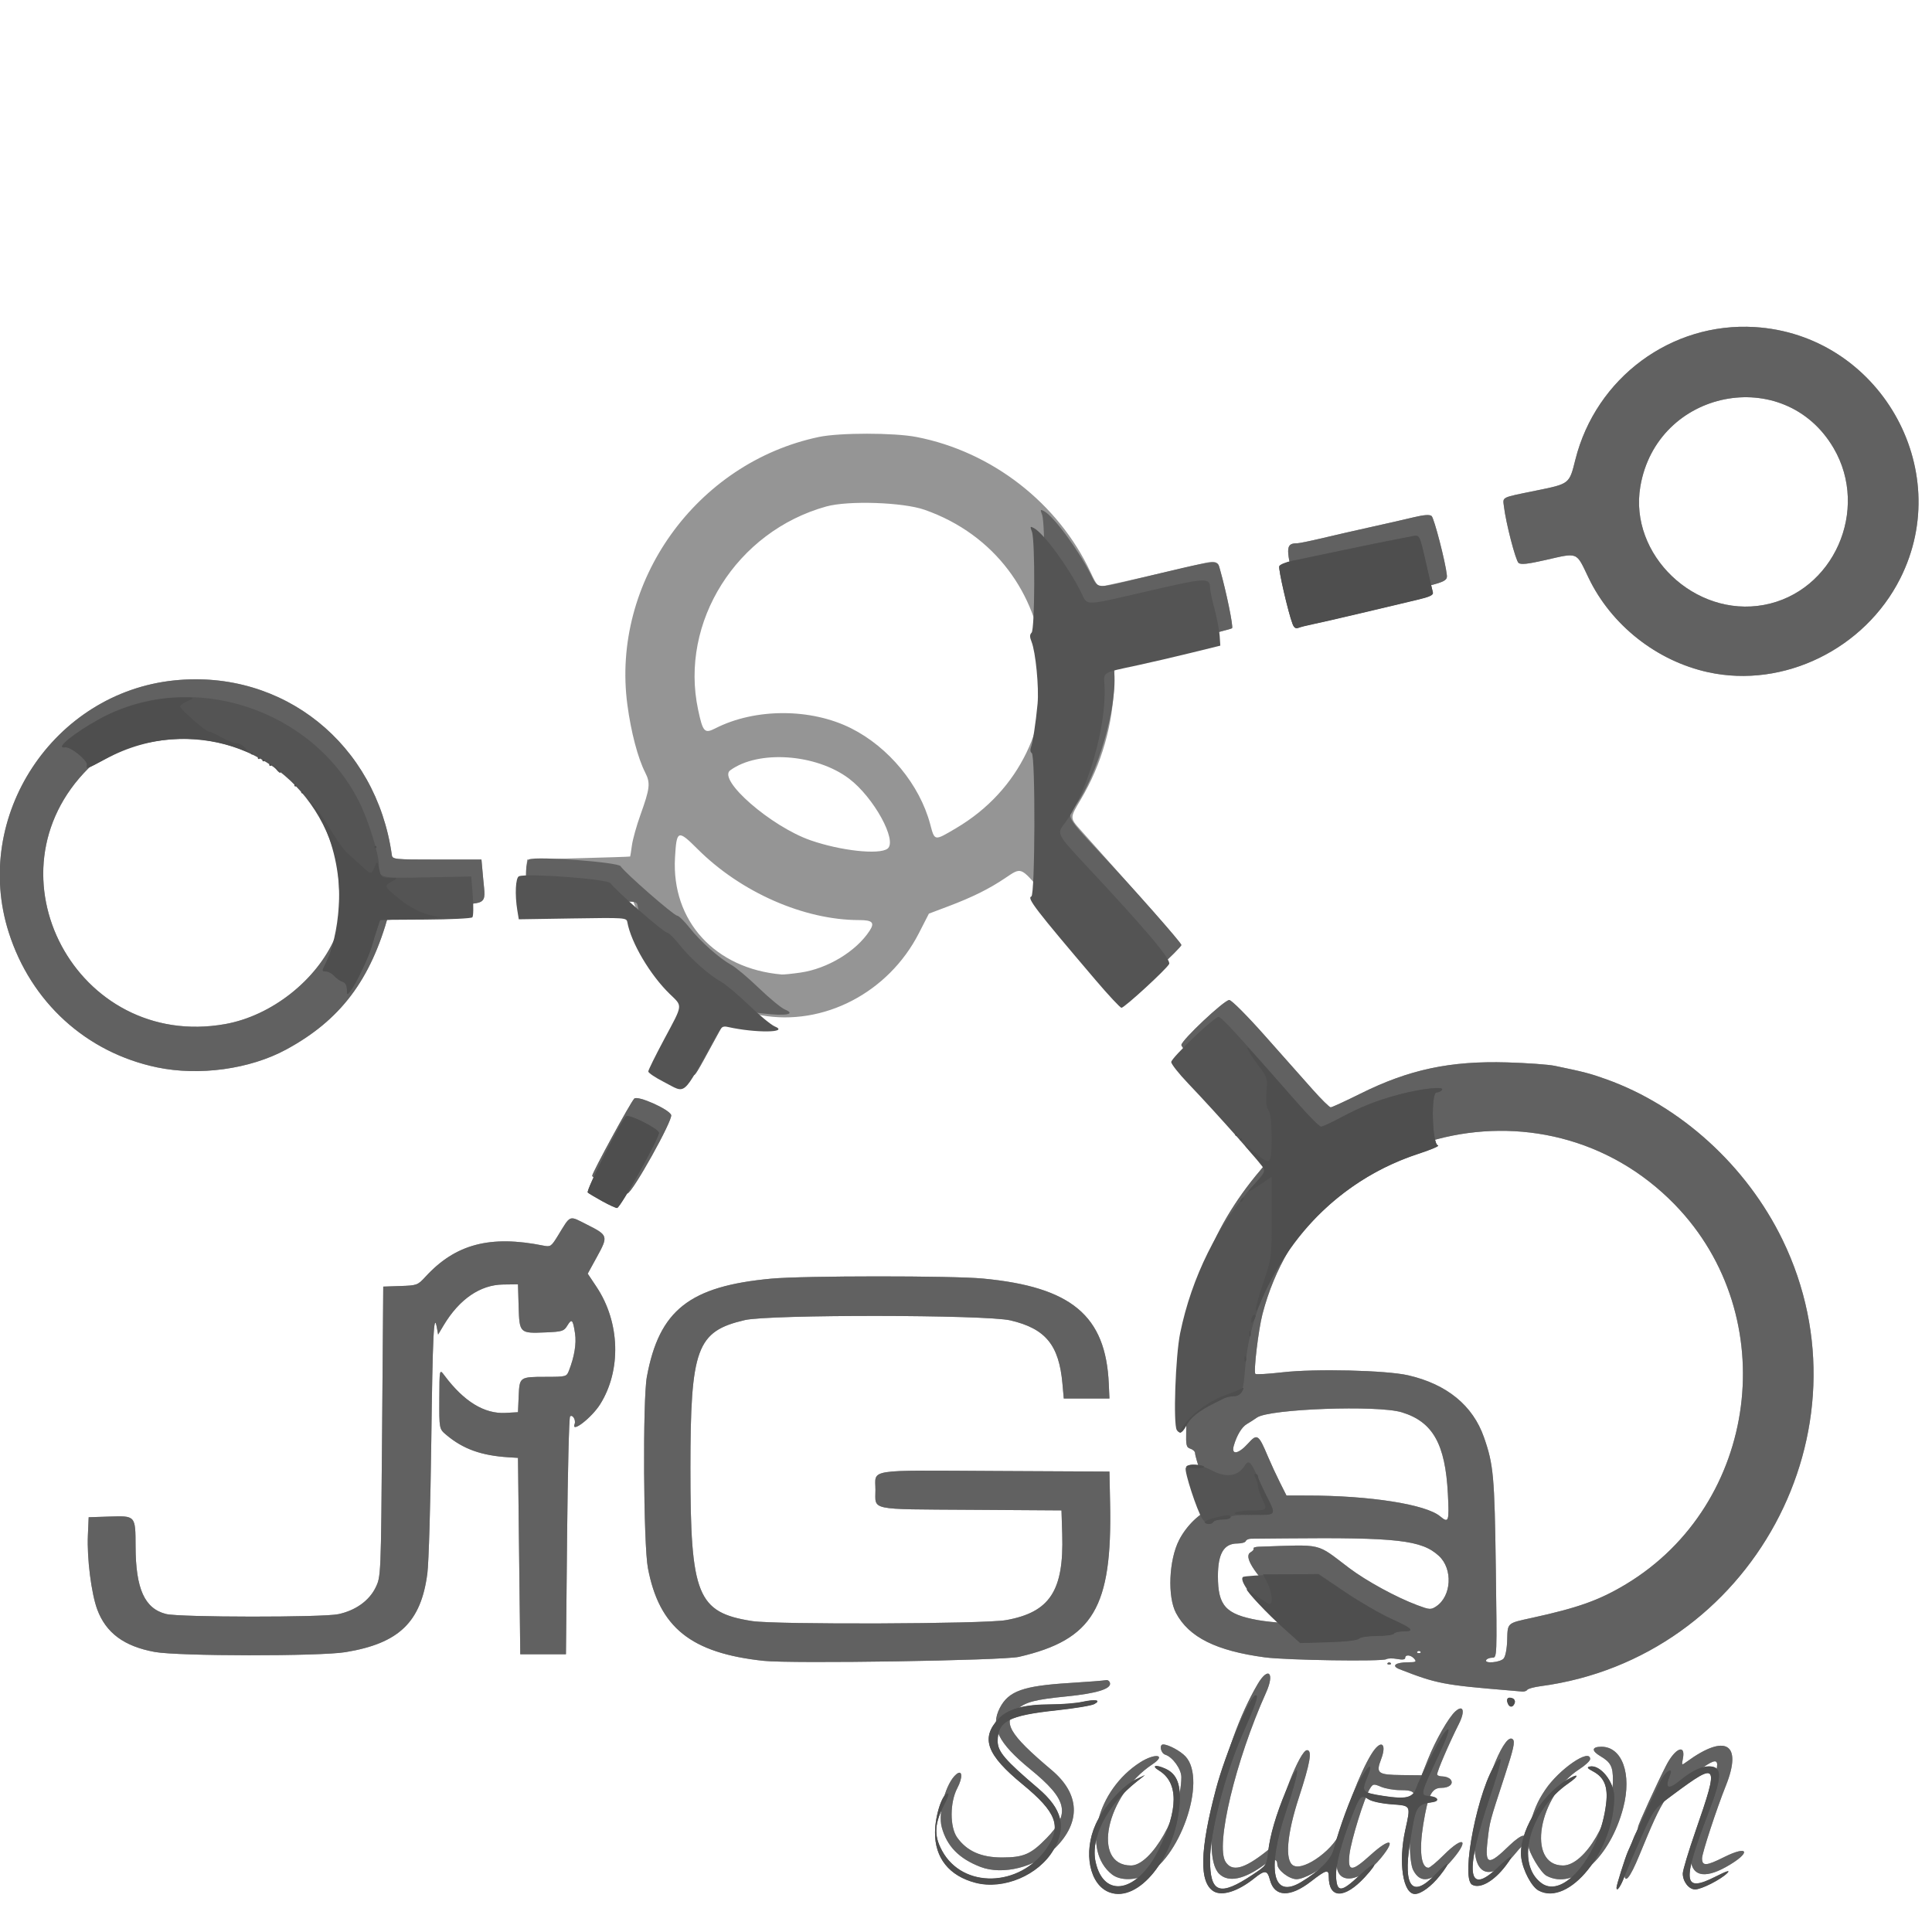 <?xml version="1.0" encoding="UTF-8" standalone="no"?>
<!-- Created with Inkscape (http://www.inkscape.org/) -->

<svg
   xmlns:dc="http://purl.org/dc/elements/1.1/"
   xmlns:cc="http://creativecommons.org/ns#"
   xmlns:rdf="http://www.w3.org/1999/02/22-rdf-syntax-ns#"
   xmlns:svg="http://www.w3.org/2000/svg"
   xmlns="http://www.w3.org/2000/svg"
   xmlns:sodipodi="http://sodipodi.sourceforge.net/DTD/sodipodi-0.dtd"
   xmlns:inkscape="http://www.inkscape.org/namespaces/inkscape"
   width="30"
   height="30"
   viewBox="0 0 30 30"
   id="svg4204"
   version="1.1"
   inkscape:version="0.91 r13725"
   sodipodi:docname="icon.svg">
  <defs
     id="defs4206" />
  <sodipodi:namedview
     id="base"
     pagecolor="#ffffff"
     bordercolor="#666666"
     borderopacity="1.0"
     inkscape:pageopacity="0.0"
     inkscape:pageshadow="2"
     inkscape:zoom="7.9195959"
     inkscape:cx="6.6729029"
     inkscape:cy="3.3352211"
     inkscape:document-units="px"
     inkscape:current-layer="layer1"
     showgrid="false"
     fit-margin-top="0"
     fit-margin-left="0"
     fit-margin-right="0"
     fit-margin-bottom="0"
     units="px"
     inkscape:window-width="1920"
     inkscape:window-height="1017"
     inkscape:window-x="1912"
     inkscape:window-y="-8"
     inkscape:window-maximized="1" />
  <g
     inkscape:label="Livello 1"
     inkscape:groupmode="layer"
     id="layer1"
     transform="translate(-328.741,-474.94)">
    <g
       transform="matrix(1.773,0,0,1.773,343.635,492.068)"
       id="g4162">
      <g
         vector-effect="non-scaling-stroke"
         id="g4164">
        <g
           transform="scale(0.02,0.02)"
           id="g4166">
          <path
             style="opacity:1;fill:#959595;fill-rule:nonzero;stroke:none;stroke-width:1;stroke-linecap:butt;stroke-linejoin:miter;stroke-miterlimit:4;stroke-dasharray:none;stroke-dashoffset:0"
             vector-effect="non-scaling-stroke"
             transform="translate(3.65,-20.11)"
             d="M 63.262,357.893 C 49.947,347.419 56.602,320.954 75.601,308.826 c 6.585,-4.203 11.73,-3.371 5.347,0.865 -20.312,13.481 -26.807,44.297 -9.336,44.297 8.93,0 21.952,-22.86 22.028,-38.673 0.017,-3.488 -3.785,-8.811 -7.029,-9.841 -1.999,-0.635 -2.793,-4.486 -0.924,-4.486 2.246,0 7.592,2.877 9.801,5.274 9.634,10.454 -2.758,45.782 -18.344,52.294 -4.998,2.088 -10.733,1.814 -13.883,-0.663 z m 46.914,-0.294 c -8.734,-8.734 0.776,-55.553 16.858,-82.996 4.655,-7.943 7.618,-5.035 3.714,3.645 -13.428,29.847 -22.333,67.145 -17.715,74.193 2.888,4.408 8.046,3.084 17.731,-4.553 3.295,-2.598 3.667,-3.413 4.278,-9.372 1.104,-10.777 10.546,-35.029 13.637,-35.029 2.345,0 1.398,5.511 -3.556,20.688 -5.315,16.283 -6.246,27.79 -2.415,29.84 4.846,2.593 18.883,-7.965 20.918,-15.735 3.376,-12.884 10.716,-30.383 14.805,-35.294 3.363,-4.039 4.934,-1.427 2.685,4.462 -2.362,6.184 -1.516,6.831 9.092,6.945 l 8.64,0.093 2.802,-7.024 c 3.337,-8.366 8.981,-18.24 11.973,-20.948 3.492,-3.16 4.373,-0.143 1.578,5.407 -4.333,8.607 -9.548,20.724 -9.548,22.187 0,0.483 1.07,0.878 2.378,0.878 1.308,0 2.872,0.596 3.476,1.324 1.512,1.822 -0.47,3.676 -3.931,3.676 -4.357,0 -5.899,3.084 -8.005,16 -1.868,11.458 -0.967,19 2.27,19 0.614,0 3.592,-2.475 6.617,-5.5 9.335,-9.335 11.578,-6.579 2.663,3.272 -7.635,8.436 -12.735,9.48 -15.95,3.263 -1.934,-3.74 -1.987,-19.275 -0.093,-27.196 1.651,-6.907 0.979,-7.839 -5.657,-7.839 -2.658,0 -6.396,-0.654 -8.308,-1.452 -3.289,-1.374 -3.552,-1.334 -4.88,0.75 -2.403,3.768 -8.345,22.913 -8.986,28.952 -0.808,7.606 0.961,7.655 9.144,0.25 8.713,-7.885 11.503,-7.159 4.646,1.209 -8.817,10.76 -19.383,12.16 -19.383,2.569 0,-2.676 -2.166,-2.994 -4.128,-0.607 -2.584,3.145 -10.251,7.329 -13.432,7.329 -3.284,0 -8.441,-4.018 -8.441,-6.577 0,-2.486 -2.004,-2.522 -5.244,-0.092 -9.087,6.813 -16.198,8.318 -20.235,4.281 z m 143.329,0.868 c -2.499,-1.357 -7.85,-10.339 -7.85,-13.177 0,-2.407 -1.84,-1.336 -5.611,3.267 -12.508,15.265 -21.143,8.524 -16.845,-13.151 4.027,-20.307 12.348,-39.866 15.597,-36.662 1.032,1.018 0.354,4.071 -3.55,16 -6.708,20.492 -6.549,19.894 -7.501,28.242 -1.247,10.936 0.267,11.271 9.662,2.134 2.338,-2.274 4.94,-4.134 5.781,-4.134 0.842,0 1.694,-0.562 1.894,-1.25 3.051,-10.48 4.362,-13.612 7.903,-18.885 6.111,-9.1 19.671,-18.385 19.671,-13.469 0,0.768 -2.138,2.768 -4.75,4.446 -18.014,11.569 -23.191,42.158 -7.135,42.158 9.597,0 21.726,-20.715 21.849,-37.316 0.044,-5.979 -0.948,-7.887 -5.497,-10.571 -3.996,-2.358 -3.801,-4.113 0.457,-4.113 9.104,0 13.405,11.959 9.581,26.642 -5.767,22.141 -21.746,36.308 -33.656,29.838 z m 34.15,-1.232 c 0,-2.992 3.269,-14.375 5.022,-17.485 0.538,-0.955 0.978,-2.158 0.978,-2.673 0,-0.961 8.337,-19.206 12.288,-26.893 3.951,-7.685 8.638,-9.579 7.313,-2.955 -0.591,2.957 -0.568,2.977 1.649,1.356 17.109,-12.509 24.553,-7.974 17.171,10.462 -4.06,10.138 -10.421,29.54 -10.421,31.784 0,3.501 1.798,3.416 9.511,-0.448 11.28,-5.65 12.078,-1.928 0.918,4.281 -9.801,5.453 -15.429,3.783 -15.429,-4.579 0,-3.67 0.424,-5.255 4.574,-17.098 9.525,-27.184 9.502,-27.827 -0.727,-20.921 -14.646,9.888 -15.423,10.992 -26.269,37.339 -4.225,10.263 -6.578,13.064 -6.578,7.831 z m -282,-2.642 c -9.398,-3.63 -14.701,-9.069 -16.936,-17.371 -1.736,-6.447 1.816,-19.401 6.352,-23.165 2.715,-2.253 2.972,1.264 0.444,6.083 -3.278,6.249 -3.3,17.027 -0.043,21.593 4.26,5.972 10.529,8.756 19.685,8.74 9.42,-0.016 12.592,-1.394 19.472,-8.458 10.545,-10.826 9.103,-16.925 -7.134,-30.182 C 13.433,300.354 9.893,293.23 14.154,284.99 c 3.819,-7.385 10.178,-9.66 30.501,-10.916 7.975,-0.493 15.148,-1.051 15.941,-1.241 0.792,-0.19 1.602,0.384 1.799,1.276 0.559,2.532 -5.845,4.517 -18.739,5.809 -14.223,1.425 -18.078,2.423 -21.955,5.685 -6.627,5.576 -3.704,10.71 15.149,26.606 12.367,10.428 12.942,22.694 1.597,34.04 -8.434,8.434 -22.978,12.135 -32.791,8.345 z m 231.5,-77.273 c -28.714,-2.37 -31.778,-2.963 -47.966,-9.289 -3.777,-1.476 -1.837,-3.007 3.839,-3.029 3.328,-0.013 3.697,-0.226 2.628,-1.515 -1.454,-1.752 -4,-1.999 -4,-0.389 0,0.729 -1.208,0.885 -3.517,0.452 -1.934,-0.363 -4.064,-0.322 -4.733,0.092 -1.772,1.095 -43.86,0.457 -53.25,-0.808 -21.281,-2.866 -33.156,-8.784 -38.82,-19.346 -3.84,-7.16 -3.176,-23.261 1.32,-32.02 3.245,-6.321 9.151,-12.031 14.178,-13.707 0.923,-0.308 0.833,-1.25 -0.369,-3.841 -2.033,-4.383 -6.809,-18.747 -6.809,-20.479 0,-0.725 -0.913,-1.609 -2.029,-1.963 -1.812,-0.575 -2.011,-1.41 -1.863,-7.817 0.091,-3.945 0.07,-14.598 -0.047,-23.673 -0.449,-34.746 10.077,-64.009 32.554,-90.504 2.962,-3.491 5.385,-6.884 5.385,-7.539 0,-1.209 -4.354,-6.261 -27.231,-31.599 C 99.401,2.567 93.655,-4.476 93.655,-5.307 c 0,-2.046 18.782,-19.706 20.959,-19.706 0.978,0 7.785,6.825 15.637,15.677 7.647,8.622 17.031,19.197 20.853,23.5 3.822,4.303 7.393,7.823 7.937,7.823 0.543,0 6.416,-2.702 13.051,-6.004 21.188,-10.545 39.283,-14.401 64.156,-13.672 8.749,0.257 18.158,0.934 20.908,1.505 12.928,2.685 15.49,3.353 22.5,5.862 32.677,11.694 61.502,37.934 77.235,70.309 40.482,83.303 -13.692,183.229 -105.984,195.49 -2.887,0.384 -5.501,1.105 -5.809,1.604 -0.308,0.498 -1.321,0.831 -2.251,0.738 -0.93,-0.092 -3.491,-0.317 -5.691,-0.498 z m -2.372,-13.986 c 0.804,-0.967 1.443,-4.351 1.544,-8.166 0.198,-7.519 -0.136,-7.223 10.829,-9.618 20.301,-4.433 29.574,-7.752 41.168,-14.734 58.201,-35.048 68.842,-117.337 21.487,-166.161 -57.937,-59.734 -159.682,-32.793 -180.638,47.83 -1.808,6.956 -3.997,25.354 -3.12,26.23 0.328,0.328 5.66,0.017 11.849,-0.691 14.374,-1.644 45.466,-0.9 55.089,1.317 16.928,3.901 28.292,13.202 33.164,27.144 4.18,11.963 4.63,16.932 5.184,57.25 0.537,39.091 0.531,39.25 -1.512,39.25 -1.129,0 -2.33,0.45 -2.67,1 -1.076,1.741 6.153,1.123 7.628,-0.652 z M 198.322,260.321 c -0.367,-0.367 -0.967,-0.367 -1.333,0 -0.367,0.367 -0.067,0.667 0.667,0.667 0.733,0 1.033,-0.3 0.667,-0.667 z m -51.667,-12.654 c 0,-0.176 -4.622,-5.014 -10.271,-10.75 -11.29,-11.465 -15.535,-18.34 -12.405,-20.091 0.945,-0.529 1.527,-1.271 1.292,-1.65 -0.234,-0.379 0.769,-0.727 2.229,-0.775 28.857,-0.936 24.716,-1.912 39.655,9.345 7.575,5.708 20.593,12.807 29.81,16.256 5.367,2.008 5.946,2.048 8.211,0.563 6.795,-4.452 7.46,-16.458 1.227,-22.17 -7.539,-6.909 -18.151,-8.116 -67.248,-7.652 -7.15,0.068 -13.893,0.13 -14.985,0.139 -1.092,0.009 -2.142,0.486 -2.333,1.06 -0.191,0.574 -1.846,1.044 -3.676,1.044 -5.893,0 -8.506,4.404 -8.502,14.327 0.006,12.935 3.387,16.658 17.446,19.212 6.385,1.16 19.55,1.928 19.55,1.141 z m 63.7,-56.43 c -1.129,-21.915 -6.61,-31.589 -20.239,-35.724 -10.56,-3.203 -57.936,-1.478 -63.343,2.306 -1.31,0.917 -3.308,2.201 -4.439,2.854 -2.216,1.278 -4.421,4.928 -5.725,9.473 -1.217,4.244 1.989,3.752 6.243,-0.957 4.017,-4.446 4.576,-4.074 8.734,5.797 1.274,3.025 3.617,8.088 5.207,11.25 l 2.89,5.75 9.236,0.002 c 27.256,0.007 51.749,3.846 58.038,9.097 3.76,3.139 4.027,2.365 3.397,-9.849 z M 183.988,265.321 c 0.367,-0.367 0.967,-0.367 1.333,0 0.367,0.367 0.067,0.667 -0.667,0.667 -0.733,0 -1.033,-0.3 -0.667,-0.667 z m -273.333,-0.958 c -31.784,-3.421 -45.663,-14.564 -50.608,-40.631 -1.962,-10.34 -2.309,-73.736 -0.458,-83.744 5.403,-29.23 18.677,-39.686 54.566,-42.987 14.094,-1.296 79.088,-1.317 92.644,-0.03 38.716,3.676 53.737,16.229 55.066,46.017 l 0.29,6.5 -10,0 -10,0 -0.581,-6.5 C 40.06,126.039 34.188,118.895 18.802,115.283 8.052,112.759 -86.816,112.654 -97.523,115.154 c -21.116,4.93 -23.803,12.265 -23.815,65.011 -0.013,55.55 3.005,63.017 26.993,66.786 10.305,1.619 101.709,1.286 111.193,-0.405 19.199,-3.424 25.378,-12.848 24.626,-37.558 l -0.32,-10.5 -39.948,-0.262 c -44.893,-0.294 -41.521,0.416 -41.521,-8.738 0,-9.294 -4.681,-8.551 52.034,-8.259 l 50.435,0.259 0.289,14 c 0.942,45.546 -7.397,59.582 -39.885,67.129 -6.991,1.624 -99.61,3.069 -111.905,1.746 z m -266.603,-3.892 c -13.405,-2.454 -21.359,-8.351 -25.159,-18.651 -2.581,-6.996 -4.515,-22.311 -4.083,-32.332 l 0.345,-8 8.849,-0.29 c 11.763,-0.386 11.641,-0.523 11.695,13.163 0.073,18.528 3.967,27.134 13.344,29.495 5.894,1.484 68.6,1.543 75.464,0.071 7.478,-1.604 13.433,-5.844 16.253,-11.575 2.394,-4.863 2.394,-4.863 2.894,-68.363 l 0.5,-63.5 7.5,-0.256 c 7.281,-0.248 7.602,-0.367 11,-4.07 13.138,-14.319 28.328,-18.316 51.704,-13.606 3.002,0.605 3.393,0.339 6.192,-4.211 5.864,-9.531 4.703,-9.087 12.933,-4.943 9.121,4.593 9.237,4.972 4.291,13.984 l -4.08,7.434 3.883,5.834 c 10.277,15.439 10.911,36.508 1.545,51.376 -3.727,5.917 -12.826,12.937 -11.168,8.617 0.66,-1.719 -0.936,-4.356 -1.996,-3.298 -0.442,0.442 -1.029,24.054 -1.304,52.471 l -0.5,51.668 -10,0 -10,0 -0.5,-43 -0.5,-43 -4,-0.249 c -12.052,-0.749 -20.011,-3.603 -27.412,-9.831 -3.088,-2.598 -3.088,-2.598 -3.032,-15.759 0.056,-13.161 0.056,-13.161 2.25,-10.226 8.536,11.416 17.507,16.901 26.783,16.373 l 5.411,-0.308 0.301,-6.972 c 0.366,-8.475 0.39,-8.493 11.828,-8.512 9.026,-0.015 9.141,-0.046 10.203,-2.765 2.37,-6.066 3.312,-11.802 2.657,-16.179 -0.923,-6.168 -1.431,-6.706 -3.351,-3.549 -1.522,2.503 -2.198,2.717 -9.556,3.031 -11.329,0.484 -11.453,0.364 -11.796,-11.319 l -0.286,-9.734 -6.5,0.082 c -10.048,0.127 -19.215,6.423 -26.086,17.918 l -2.391,4 -0.539,-3 c -1.336,-7.434 -1.862,3.227 -2.448,49.623 -0.343,27.157 -1.113,53.202 -1.712,57.877 -2.738,21.395 -12.398,30.716 -35.825,34.568 -11.407,1.875 -73.24,1.813 -83.603,-0.085 z M -157.595,56.445 c -3.712,-1.916 -6.75,-3.933 -6.75,-4.48 0,-1.355 16.772,-32.14 18.418,-33.807 1.453,-1.471 15.182,4.623 16.16,7.173 0.832,2.169 -16.992,34.125 -19.174,34.378 -1.047,0.121 -4.941,-1.347 -8.653,-3.264 z m 29.955,-52.043 c -7.642,-3.922 -8.7,-5.46 -6.414,-9.329 3.799,-6.431 12.709,-23.517 12.709,-24.37 0,-0.514 -3.368,-4.516 -7.485,-8.892 -6.987,-7.427 -11.523,-14.927 -16.374,-27.073 l -1.098,-2.75 -22.949,0 -22.949,0 -0.652,-5.25 c -0.358,-2.888 -0.503,-7.05 -0.322,-9.25 l 0.33,-4 22.5,-0.586 c 12.375,-0.322 22.555,-0.66 22.621,-0.75 0.067,-0.09 0.414,-2.302 0.772,-4.914 0.358,-2.612 2.023,-8.575 3.7,-13.25 4.207,-11.727 4.463,-13.987 2.112,-18.608 -3.218,-6.325 -6.212,-17.706 -7.807,-29.683 -7.163,-53.768 30.171,-105.97 83.866,-117.265 9.042,-1.902 32.903,-1.896 42.736,0.01 33.05,6.408 62.066,28.955 76.24,59.246 2.759,5.895 3.274,6.445 5.648,6.028 2.568,-0.451 34.786,-7.786 42.612,-9.701 6.569,-1.607 7.324,-1.365 8.481,2.723 2.728,9.634 5.839,24.821 5.214,25.449 -0.703,0.707 -38.083,9.476 -45.955,10.781 -5.649,0.936 -5.369,0.286 -5.692,13.187 -0.454,18.122 -5.456,35.61 -14.589,51.008 -4.836,8.153 -4.834,8.033 -0.209,13.244 2.062,2.324 12.863,14.433 24,26.909 11.137,12.476 20.25,23.086 20.25,23.578 0,1.193 -20.452,20.094 -21.743,20.094 -0.555,0 -5.227,-4.786 -10.383,-10.635 -5.156,-5.849 -12.074,-13.682 -15.374,-17.406 -3.3,-3.724 -9.577,-10.863 -13.95,-15.865 -9.113,-10.425 -8.627,-10.255 -15.7,-5.488 -7.003,4.721 -14.396,8.39 -24.883,12.35 l -8.532,3.222 -4.408,8.608 c -13.328,26.029 -41.788,40.801 -69.129,35.88 -5.17,-0.93 -10.258,-1.798 -11.308,-1.929 -1.501,-0.186 -3.424,2.549 -9,12.804 -8.079,14.859 -8.457,15.477 -9.4,15.41 -0.38,-0.027 -3.749,-1.619 -7.486,-3.537 z m 54.529,-41.428 c 11.824,-1.71 24.316,-9.265 30.222,-18.278 2.359,-3.6 1.282,-4.708 -4.573,-4.708 -24.082,0 -51.742,-12.148 -70.674,-31.04 -8.714,-8.696 -9.258,-8.493 -9.953,3.711 -1.577,27.729 17.516,48.626 46.744,51.159 0.825,0.071 4.53,-0.308 8.234,-0.844 z m 38.064,-54.237 c 4.507,-3.353 -5.996,-22.507 -16.824,-30.682 -14.418,-10.886 -39.719,-12.653 -52.051,-3.636 -5.64,4.124 17.881,24.603 35.177,30.627 13.167,4.586 30.014,6.431 33.697,3.69 z m 30.028,-8.985 c 57.146,-33.731 48.835,-117.552 -13.825,-139.445 -9.449,-3.301 -33.39,-4.099 -43,-1.433 -39.279,10.896 -64.304,50.566 -56.128,88.973 2.093,9.834 2.802,10.602 7.547,8.181 17.419,-8.886 41.839,-8.888 59.5,-0.004 16.448,8.274 29.973,24.684 34.583,41.963 1.996,7.479 1.716,7.436 11.323,1.765 z M -354.845,4.499 c -31.031,-6.465 -55.302,-28.555 -65.022,-59.179 -16.091,-50.698 19.524,-104.846 72.538,-110.287 47.655,-4.89 88.432,27.843 95.24,76.454 0.269,1.922 1.04,2 19.762,2 l 19.482,0 0.768,8.482 c 1.083,11.964 2.816,11.018 -20.197,11.018 l -19.991,0 -1.159,4.25 c -7.922,29.045 -21.224,46.625 -45.01,59.484 -15.828,8.557 -37.999,11.614 -56.412,7.778 z m 29.757,-18.964 c 20.269,-3.614 40.036,-19.156 48.167,-37.872 6.258,-14.405 7.159,-34.104 2.217,-48.503 -16.024,-46.692 -75.215,-60.489 -110.199,-25.687 -46.444,46.202 -5.112,123.637 59.814,112.062 z m 649.452,-154.07 c -22.564,-4.922 -42.497,-20.659 -52.414,-41.38 -5.534,-11.564 -4.322,-11.073 -19.053,-7.721 -7.607,1.731 -10.602,2.048 -11.59,1.229 -1.3,-1.078 -5.543,-17.465 -6.41,-24.757 -0.502,-4.223 -1.453,-3.75 13.757,-6.851 15.099,-3.079 14.826,-2.867 17.518,-13.592 9.009,-35.893 42.028,-60.312 78.538,-58.083 54.225,3.311 88.077,61.821 63.715,110.124 -15.576,30.883 -51.098,48.221 -84.062,41.03 z m 24.404,-29.478 c 30.441,-5.66 46.383,-41.569 30.493,-68.682 -21.602,-36.858 -77.455,-25.713 -84.641,16.89 -5.025,29.792 23.863,57.423 54.148,51.792 z m -202.441,2.252 c -0.245,-0.412 -1.882,-6.58 -3.637,-13.706 -3.374,-13.697 -3.169,-15.544 1.728,-15.544 0.76,0 5.286,-0.917 10.059,-2.039 8.806,-2.069 13.578,-3.161 21.677,-4.961 9.773,-2.172 13.249,-2.965 19.425,-4.43 4.367,-1.036 6.813,-1.202 7.638,-0.518 1.116,0.927 6.118,20.268 6.69,25.871 0.303,2.967 -0.903,3.363 -27.753,9.114 -10.45,2.238 -21.729,4.721 -25.064,5.517 -6.737,1.607 -10.094,1.825 -10.763,0.697 z"
             id="path4168"
             inkscape:connector-curvature="0" />
        </g>
        <g
           transform="scale(0.02,0.02)"
           id="g4170">
          <path
             style="opacity:1;fill:#616161;fill-rule:nonzero;stroke:none;stroke-width:1;stroke-linecap:butt;stroke-linejoin:miter;stroke-miterlimit:4;stroke-dasharray:none;stroke-dashoffset:0"
             vector-effect="non-scaling-stroke"
             transform="translate(3.65,-20.11)"
             d="M 63.262,357.893 C 49.947,347.419 56.602,320.954 75.601,308.826 c 6.585,-4.203 11.73,-3.371 5.347,0.865 -20.312,13.481 -26.807,44.297 -9.336,44.297 8.93,0 21.952,-22.86 22.028,-38.673 0.017,-3.488 -3.785,-8.811 -7.029,-9.841 -1.999,-0.635 -2.793,-4.486 -0.924,-4.486 2.246,0 7.592,2.877 9.801,5.274 9.634,10.454 -2.758,45.782 -18.344,52.294 -4.998,2.088 -10.733,1.814 -13.883,-0.663 z m 46.914,-0.294 c -8.734,-8.734 0.776,-55.553 16.858,-82.996 4.655,-7.943 7.618,-5.035 3.714,3.645 -13.428,29.847 -22.333,67.145 -17.715,74.193 2.888,4.408 8.046,3.084 17.731,-4.553 3.295,-2.598 3.667,-3.413 4.278,-9.372 1.104,-10.777 10.546,-35.029 13.637,-35.029 2.345,0 1.398,5.511 -3.556,20.688 -5.315,16.283 -6.246,27.79 -2.415,29.84 4.846,2.593 18.883,-7.965 20.918,-15.735 3.376,-12.884 10.716,-30.383 14.805,-35.294 3.363,-4.039 4.934,-1.427 2.685,4.462 -2.362,6.184 -1.516,6.831 9.092,6.945 l 8.64,0.093 2.802,-7.024 c 3.337,-8.366 8.981,-18.24 11.973,-20.948 3.492,-3.16 4.373,-0.143 1.578,5.407 -4.333,8.607 -9.548,20.724 -9.548,22.187 0,0.483 1.07,0.878 2.378,0.878 1.308,0 2.872,0.596 3.476,1.324 1.512,1.822 -0.47,3.676 -3.931,3.676 -4.357,0 -5.899,3.084 -8.005,16 -1.868,11.458 -0.967,19 2.27,19 0.614,0 3.592,-2.475 6.617,-5.5 9.335,-9.335 11.578,-6.579 2.663,3.272 -7.635,8.436 -12.735,9.48 -15.95,3.263 -1.934,-3.74 -1.987,-19.275 -0.093,-27.196 1.651,-6.907 0.979,-7.839 -5.657,-7.839 -2.658,0 -6.396,-0.654 -8.308,-1.452 -3.289,-1.374 -3.552,-1.334 -4.88,0.75 -2.403,3.768 -8.345,22.913 -8.986,28.952 -0.808,7.606 0.961,7.655 9.144,0.25 8.713,-7.885 11.503,-7.159 4.646,1.209 -8.817,10.76 -19.383,12.16 -19.383,2.569 0,-2.676 -2.166,-2.994 -4.128,-0.607 -2.584,3.145 -10.251,7.329 -13.432,7.329 -3.284,0 -8.441,-4.018 -8.441,-6.577 0,-2.486 -2.004,-2.522 -5.244,-0.092 -9.087,6.813 -16.198,8.318 -20.235,4.281 z m 143.329,0.868 c -2.499,-1.357 -7.85,-10.339 -7.85,-13.177 0,-2.407 -1.84,-1.336 -5.611,3.267 -12.508,15.265 -21.143,8.524 -16.845,-13.151 4.027,-20.307 12.348,-39.866 15.597,-36.662 1.032,1.018 0.354,4.071 -3.55,16 -6.708,20.492 -6.549,19.894 -7.501,28.242 -1.247,10.936 0.267,11.271 9.662,2.134 2.338,-2.274 4.94,-4.134 5.781,-4.134 0.842,0 1.694,-0.562 1.894,-1.25 3.051,-10.48 4.362,-13.612 7.903,-18.885 6.111,-9.1 19.671,-18.385 19.671,-13.469 0,0.768 -2.138,2.768 -4.75,4.446 -18.014,11.569 -23.191,42.158 -7.135,42.158 9.597,0 21.726,-20.715 21.849,-37.316 0.044,-5.979 -0.948,-7.887 -5.497,-10.571 -3.996,-2.358 -3.801,-4.113 0.457,-4.113 9.104,0 13.405,11.959 9.581,26.642 -5.767,22.141 -21.746,36.308 -33.656,29.838 z m 34.15,-1.232 c 0,-2.992 3.269,-14.375 5.022,-17.485 0.538,-0.955 0.978,-2.158 0.978,-2.673 0,-0.961 8.337,-19.206 12.288,-26.893 3.951,-7.685 8.638,-9.579 7.313,-2.955 -0.591,2.957 -0.568,2.977 1.649,1.356 17.109,-12.509 24.553,-7.974 17.171,10.462 -4.06,10.138 -10.421,29.54 -10.421,31.784 0,3.501 1.798,3.416 9.511,-0.448 11.28,-5.65 12.078,-1.928 0.918,4.281 -9.801,5.453 -15.429,3.783 -15.429,-4.579 0,-3.67 0.424,-5.255 4.574,-17.098 9.525,-27.184 9.502,-27.827 -0.727,-20.921 -14.646,9.888 -15.423,10.992 -26.269,37.339 -4.225,10.263 -6.578,13.064 -6.578,7.831 z m -282,-2.642 c -9.398,-3.63 -14.701,-9.069 -16.936,-17.371 -1.736,-6.447 1.816,-19.401 6.352,-23.165 2.715,-2.253 2.972,1.264 0.444,6.083 -3.278,6.249 -3.3,17.027 -0.043,21.593 4.26,5.972 10.529,8.756 19.685,8.74 9.42,-0.016 12.592,-1.394 19.472,-8.458 10.545,-10.826 9.103,-16.925 -7.134,-30.182 C 13.433,300.354 9.893,293.23 14.154,284.99 c 3.819,-7.385 10.178,-9.66 30.501,-10.916 7.975,-0.493 15.148,-1.051 15.941,-1.241 0.792,-0.19 1.602,0.384 1.799,1.276 0.559,2.532 -5.845,4.517 -18.739,5.809 -14.223,1.425 -18.078,2.423 -21.955,5.685 -6.627,5.576 -3.704,10.71 15.149,26.606 12.367,10.428 12.942,22.694 1.597,34.04 -8.434,8.434 -22.978,12.135 -32.791,8.345 z m 231.5,-77.273 c -28.714,-2.37 -31.778,-2.963 -47.966,-9.289 -3.777,-1.476 -1.837,-3.007 3.839,-3.029 3.328,-0.013 3.697,-0.226 2.628,-1.515 -1.454,-1.752 -4,-1.999 -4,-0.389 0,0.729 -1.208,0.885 -3.517,0.452 -1.934,-0.363 -4.064,-0.322 -4.733,0.092 -1.772,1.095 -43.86,0.457 -53.25,-0.808 -21.281,-2.866 -33.156,-8.784 -38.82,-19.346 -3.84,-7.16 -3.176,-23.261 1.32,-32.02 3.245,-6.321 9.151,-12.031 14.178,-13.707 0.923,-0.308 0.833,-1.25 -0.369,-3.841 -2.033,-4.383 -6.809,-18.747 -6.809,-20.479 0,-0.725 -0.913,-1.609 -2.029,-1.963 -1.812,-0.575 -2.011,-1.41 -1.863,-7.817 0.091,-3.945 0.07,-14.598 -0.047,-23.673 -0.449,-34.746 10.077,-64.009 32.554,-90.504 2.962,-3.491 5.385,-6.884 5.385,-7.539 0,-1.209 -4.354,-6.261 -27.231,-31.599 C 99.401,2.567 93.655,-4.476 93.655,-5.307 c 0,-2.046 18.782,-19.706 20.959,-19.706 0.978,0 7.785,6.825 15.637,15.677 7.647,8.622 17.031,19.197 20.853,23.5 3.822,4.303 7.393,7.823 7.937,7.823 0.543,0 6.416,-2.702 13.051,-6.004 21.188,-10.545 39.283,-14.401 64.156,-13.672 8.749,0.257 18.158,0.934 20.908,1.505 12.928,2.685 15.49,3.353 22.5,5.862 32.677,11.694 61.502,37.934 77.235,70.309 40.482,83.303 -13.692,183.229 -105.984,195.49 -2.887,0.384 -5.501,1.105 -5.809,1.604 -0.308,0.498 -1.321,0.831 -2.251,0.738 -0.93,-0.092 -3.491,-0.317 -5.691,-0.498 z m -2.372,-13.986 c 0.804,-0.967 1.443,-4.351 1.544,-8.166 0.198,-7.519 -0.136,-7.223 10.829,-9.618 20.301,-4.433 29.574,-7.752 41.168,-14.734 58.201,-35.048 68.842,-117.337 21.487,-166.161 -57.937,-59.734 -159.682,-32.793 -180.638,47.83 -1.808,6.956 -3.997,25.354 -3.12,26.23 0.328,0.328 5.66,0.017 11.849,-0.691 14.374,-1.644 45.466,-0.9 55.089,1.317 16.928,3.901 28.292,13.202 33.164,27.144 4.18,11.963 4.63,16.932 5.184,57.25 0.537,39.091 0.531,39.25 -1.512,39.25 -1.129,0 -2.33,0.45 -2.67,1 -1.076,1.741 6.153,1.123 7.628,-0.652 z M 198.322,260.321 c -0.367,-0.367 -0.967,-0.367 -1.333,0 -0.367,0.367 -0.067,0.667 0.667,0.667 0.733,0 1.033,-0.3 0.667,-0.667 z m -51.667,-12.654 c 0,-0.176 -4.622,-5.014 -10.271,-10.75 -11.29,-11.465 -15.535,-18.34 -12.405,-20.091 0.945,-0.529 1.527,-1.271 1.292,-1.65 -0.234,-0.379 0.769,-0.727 2.229,-0.775 28.857,-0.936 24.716,-1.912 39.655,9.345 7.575,5.708 20.593,12.807 29.81,16.256 5.367,2.008 5.946,2.048 8.211,0.563 6.795,-4.452 7.46,-16.458 1.227,-22.17 -7.539,-6.909 -18.151,-8.116 -67.248,-7.652 -7.15,0.068 -13.893,0.13 -14.985,0.139 -1.092,0.009 -2.142,0.486 -2.333,1.06 -0.191,0.574 -1.846,1.044 -3.676,1.044 -5.893,0 -8.506,4.404 -8.502,14.327 0.006,12.935 3.387,16.658 17.446,19.212 6.385,1.16 19.55,1.928 19.55,1.141 z m 63.7,-56.43 c -1.129,-21.915 -6.61,-31.589 -20.239,-35.724 -10.56,-3.203 -57.936,-1.478 -63.343,2.306 -1.31,0.917 -3.308,2.201 -4.439,2.854 -2.216,1.278 -4.421,4.928 -5.725,9.473 -1.217,4.244 1.989,3.752 6.243,-0.957 4.017,-4.446 4.576,-4.074 8.734,5.797 1.274,3.025 3.617,8.088 5.207,11.25 l 2.89,5.75 9.236,0.002 c 27.256,0.007 51.749,3.846 58.038,9.097 3.76,3.139 4.027,2.365 3.397,-9.849 z M 183.988,265.321 c 0.367,-0.367 0.967,-0.367 1.333,0 0.367,0.367 0.067,0.667 -0.667,0.667 -0.733,0 -1.033,-0.3 -0.667,-0.667 z m -273.333,-0.958 c -31.784,-3.421 -45.663,-14.564 -50.608,-40.631 -1.962,-10.34 -2.309,-73.736 -0.458,-83.744 5.403,-29.23 18.677,-39.686 54.566,-42.987 14.094,-1.296 79.088,-1.317 92.644,-0.03 38.716,3.676 53.737,16.229 55.066,46.017 l 0.29,6.5 -10,0 -10,0 -0.581,-6.5 C 40.06,126.039 34.188,118.895 18.802,115.283 8.052,112.759 -86.816,112.654 -97.523,115.154 c -21.116,4.93 -23.803,12.265 -23.815,65.011 -0.013,55.55 3.005,63.017 26.993,66.786 10.305,1.619 101.709,1.286 111.193,-0.405 19.199,-3.424 25.378,-12.848 24.626,-37.558 l -0.32,-10.5 -39.948,-0.262 c -44.893,-0.294 -41.521,0.416 -41.521,-8.738 0,-9.294 -4.681,-8.551 52.034,-8.259 l 50.435,0.259 0.289,14 c 0.942,45.546 -7.397,59.582 -39.885,67.129 -6.991,1.624 -99.61,3.069 -111.905,1.746 z m -266.603,-3.892 c -13.405,-2.454 -21.359,-8.351 -25.159,-18.651 -2.581,-6.996 -4.515,-22.311 -4.083,-32.332 l 0.345,-8 8.849,-0.29 c 11.763,-0.386 11.641,-0.523 11.695,13.163 0.073,18.528 3.967,27.134 13.344,29.495 5.894,1.484 68.6,1.543 75.464,0.071 7.478,-1.604 13.433,-5.844 16.253,-11.575 2.394,-4.863 2.394,-4.863 2.894,-68.363 l 0.5,-63.5 7.5,-0.256 c 7.281,-0.248 7.602,-0.367 11,-4.07 13.138,-14.319 28.328,-18.316 51.704,-13.606 3.002,0.605 3.393,0.339 6.192,-4.211 5.864,-9.531 4.703,-9.087 12.933,-4.943 9.121,4.593 9.237,4.972 4.291,13.984 l -4.08,7.434 3.883,5.834 c 10.277,15.439 10.911,36.508 1.545,51.376 -3.727,5.917 -12.826,12.937 -11.168,8.617 0.66,-1.719 -0.936,-4.356 -1.996,-3.298 -0.442,0.442 -1.029,24.054 -1.304,52.471 l -0.5,51.668 -10,0 -10,0 -0.5,-43 -0.5,-43 -4,-0.249 c -12.052,-0.749 -20.011,-3.603 -27.412,-9.831 -3.088,-2.598 -3.088,-2.598 -3.032,-15.759 0.056,-13.161 0.056,-13.161 2.25,-10.226 8.536,11.416 17.507,16.901 26.783,16.373 l 5.411,-0.308 0.301,-6.972 c 0.366,-8.475 0.39,-8.493 11.828,-8.512 9.026,-0.015 9.141,-0.046 10.203,-2.765 2.37,-6.066 3.312,-11.802 2.657,-16.179 -0.923,-6.168 -1.431,-6.706 -3.351,-3.549 -1.522,2.503 -2.198,2.717 -9.556,3.031 -11.329,0.484 -11.453,0.364 -11.796,-11.319 l -0.286,-9.734 -6.5,0.082 c -10.048,0.127 -19.215,6.423 -26.086,17.918 l -2.391,4 -0.539,-3 c -1.336,-7.434 -1.862,3.227 -2.448,49.623 -0.343,27.157 -1.113,53.202 -1.712,57.877 -2.738,21.395 -12.398,30.716 -35.825,34.568 -11.407,1.875 -73.24,1.813 -83.603,-0.085 z M -157.595,56.445 c -3.712,-1.916 -6.75,-3.933 -6.75,-4.48 0,-1.355 16.772,-32.14 18.418,-33.807 1.453,-1.471 15.182,4.623 16.16,7.173 0.832,2.169 -16.992,34.125 -19.174,34.378 -1.047,0.121 -4.941,-1.347 -8.653,-3.264 z m 29.955,-52.043 c -7.642,-3.922 -8.7,-5.46 -6.414,-9.329 4.159,-7.04 12.709,-23.558 12.709,-24.552 0,-0.614 -2.066,-3.123 -4.592,-5.575 -8.628,-8.378 -16.952,-22.472 -18.578,-31.458 -0.352,-1.946 -0.999,-1.99 -23.945,-1.624 l -23.583,0.376 -0.64,-3.876 c -1.148,-6.947 -0.783,-14.392 0.733,-14.974 3.669,-1.408 38.984,1.251 40.05,3.015 1.603,2.653 23.235,21.575 24.739,21.639 0.724,0.031 3.206,2.452 5.516,5.38 4.71,5.971 13.023,13.353 18.3,16.252 1.925,1.058 7.325,5.602 12,10.098 4.675,4.497 9.779,8.706 11.341,9.354 5.076,2.105 0.545,2.945 -9.504,1.763 -5.135,-0.604 -10.423,-1.167 -11.75,-1.251 -2.111,-0.133 -3.301,1.481 -9.5,12.889 -8.072,14.855 -8.452,15.477 -9.396,15.41 -0.38,-0.027 -3.749,-1.619 -7.486,-3.537 z m -227.205,0.098 c -31.031,-6.465 -55.302,-28.555 -65.022,-59.179 -16.091,-50.698 19.524,-104.846 72.538,-110.287 47.655,-4.89 88.432,27.843 95.24,76.454 0.269,1.922 1.04,2 19.762,2 l 19.482,0 0.768,8.482 c 1.083,11.964 2.816,11.018 -20.197,11.018 l -19.991,0 -1.159,4.25 c -7.922,29.045 -21.224,46.625 -45.01,59.484 -15.828,8.557 -37.999,11.614 -56.412,7.778 z m 29.757,-18.964 c 20.269,-3.614 40.036,-19.156 48.167,-37.872 6.258,-14.405 7.159,-34.104 2.217,-48.503 -16.024,-46.692 -75.215,-60.489 -110.199,-25.687 -46.444,46.202 -5.112,123.637 59.814,112.062 z M 60.509,-41.182 c -26.382,-31.007 -30.142,-35.9 -28.105,-36.58 1.655,-0.552 1.832,-61.773 0.182,-62.793 -0.588,-0.363 -0.776,-1.402 -0.419,-2.309 0.831,-2.11 2.168,-10.8 2.961,-19.247 0.672,-7.151 -0.837,-22.69 -2.642,-27.207 -0.834,-2.087 -0.828,-3.099 0.024,-3.95 1.449,-1.449 1.589,-40.445 0.159,-44.207 -0.885,-2.328 -0.8,-2.493 0.832,-1.62 4.287,2.294 14.89,16.666 20.534,27.832 3.125,6.182 2.423,6.091 18.022,2.345 39.684,-9.528 37.191,-9.248 38.579,-4.345 2.728,9.634 5.839,24.821 5.214,25.449 -0.689,0.693 -37.974,9.455 -45.732,10.747 -6.244,1.04 -6.665,1.563 -5.965,7.4 1.875,15.616 -7.366,47.319 -17.645,60.539 -2.938,3.779 -2.488,4.605 9.519,17.449 16.81,17.982 37.626,41.53 37.626,42.564 0,1.21 -20.453,20.103 -21.762,20.103 -0.566,0 -5.688,-5.476 -11.383,-12.17 z m 263.855,-127.354 c -22.564,-4.922 -42.497,-20.659 -52.414,-41.38 -5.534,-11.564 -4.322,-11.073 -19.053,-7.721 -7.607,1.731 -10.602,2.048 -11.59,1.229 -1.3,-1.078 -5.543,-17.465 -6.41,-24.757 -0.502,-4.223 -1.453,-3.75 13.757,-6.851 15.099,-3.079 14.826,-2.867 17.518,-13.592 9.009,-35.893 42.028,-60.312 78.538,-58.083 54.225,3.311 88.077,61.821 63.715,110.124 -15.576,30.883 -51.098,48.221 -84.062,41.03 z m 24.404,-29.478 c 30.441,-5.66 46.383,-41.569 30.493,-68.682 -21.602,-36.858 -77.455,-25.713 -84.641,16.89 -5.025,29.792 23.863,57.423 54.148,51.792 z m -202.441,2.252 c -0.245,-0.412 -1.882,-6.58 -3.637,-13.706 -3.374,-13.697 -3.169,-15.544 1.728,-15.544 0.76,0 5.286,-0.917 10.059,-2.039 8.806,-2.069 13.578,-3.161 21.677,-4.961 9.773,-2.172 13.249,-2.965 19.425,-4.43 4.367,-1.036 6.813,-1.202 7.638,-0.518 1.116,0.927 6.118,20.268 6.69,25.871 0.303,2.967 -0.903,3.363 -27.753,9.114 -10.45,2.238 -21.729,4.721 -25.064,5.517 -6.737,1.607 -10.094,1.825 -10.763,0.697 z"
             id="path4172"
             inkscape:connector-curvature="0" />
        </g>
        <g
           transform="matrix(0.02,0,0,0.02,-0.56,0.94)"
           id="g4174">
          <path
             style="opacity:1;fill:#545454;fill-rule:nonzero;stroke:none;stroke-width:1;stroke-linecap:butt;stroke-linejoin:miter;stroke-miterlimit:4;stroke-dasharray:none;stroke-dashoffset:0"
             vector-effect="non-scaling-stroke"
             transform="translate(27.2,-59.7)"
             d="m 66.655,358.278 c -8.758,-3.22 -11.66,-17.469 -6.068,-29.8 3.414,-7.529 11.73,-16.821 17.561,-19.623 l 4.007,-1.925 -3.5,2.756 c -13.144,10.351 -20.491,24.712 -18.095,35.374 3.643,16.213 18.368,13.301 27.637,-5.464 8.668,-17.55 8.7,-29.442 0.092,-34.691 -3.522,-2.148 -1.434,-2.696 2.844,-0.746 5.071,2.31 6.878,7.017 6.131,15.968 -1.91,22.897 -17.898,42.825 -30.609,38.151 z m 45.656,-0.423 c -6.471,-3.762 -6.177,-17.889 0.933,-44.749 4.16,-15.715 14.924,-41.119 17.424,-41.119 1.35,0 0.177,3.426 -5.991,17.5 -7.425,16.942 -14.022,42.612 -14.022,54.56 0,14.677 4.224,16.159 18.642,6.539 6.142,-4.098 6.142,-4.098 6.813,-10.098 0.798,-7.137 3.457,-16.227 7.752,-26.5 6.451,-15.432 6.533,-10.598 0.145,8.562 -8.676,26.023 -6.004,38.815 6.529,31.256 8.001,-4.826 13.053,-9.857 14.207,-14.147 2.759,-10.257 7.38,-22.787 10.748,-29.143 4.412,-8.328 7.102,-10.053 3.986,-2.555 -2.62,6.305 -2.294,6.671 7.282,8.159 9.661,1.502 12.687,0.771 14.138,-3.416 1.444,-4.168 10.307,-21.645 12.243,-24.142 3.152,-4.066 2.374,-0.499 -1.862,8.527 -8.801,18.757 -8.779,18.662 -4.374,19.086 3.572,0.344 4.424,2.108 1.25,2.589 -7.258,1.098 -7.42,1.394 -10.019,18.225 -2.952,19.115 1.176,24.043 11.232,13.409 5.911,-6.251 7.07,-5.943 1.955,0.52 -3.721,4.702 -8.266,8.054 -10.933,8.064 -5.264,0.02 -7.356,-13.807 -4.235,-27.993 2.422,-11.009 2.627,-10.626 -6.065,-11.283 -4.383,-0.331 -8.601,-1.251 -10.028,-2.186 -3.302,-2.163 -3.689,-1.778 -7.234,7.205 -4.815,12.203 -7.309,21.872 -6.976,27.042 0.431,6.68 2.339,6.523 10.208,-0.837 7.337,-6.863 8.928,-6.426 2.397,0.659 -8.886,9.64 -15.802,9.577 -15.802,-0.146 0,-3.41 -1.151,-3.11 -7.764,2.025 -9.217,7.158 -16.043,6.906 -18.005,-0.665 -1.113,-4.293 -2.212,-4.409 -6.811,-0.719 -7.086,5.687 -14.031,7.944 -17.764,5.774 z m 142.193,-0.388 c -3.041,-1.652 -6.81,-8.772 -7.545,-14.253 -1.418,-10.569 8.309,-27.194 19.999,-34.182 5.216,-3.118 5.682,-1.999 0.626,1.504 -17.087,11.841 -23.382,35.248 -11.769,43.758 9.723,7.125 25.709,-12.635 28.303,-34.985 0.85,-7.325 -0.815,-11.395 -5.73,-14.004 -2.551,-1.354 -2.853,-1.797 -1.434,-2.1 4.539,-0.967 10.701,6.695 10.682,13.282 -0.069,23.626 -19.907,48.164 -33.132,40.98 z m 34.151,-1.256 c 0,-1.075 3.724,-12.903 4.951,-15.724 4.945,-11.373 13.508,-29.725 15.063,-32.283 2.067,-3.398 4.738,-4.525 3.479,-1.467 -2.521,6.124 -0.997,6.931 4.529,2.396 5.203,-4.27 9.732,-6.299 13.292,-5.954 5.06,0.49 4.812,4.888 -1.158,20.499 -11.569,30.255 -11.051,34.923 3.087,27.793 5.097,-2.571 6.662,-3.061 5.258,-1.647 -2.801,2.82 -11.345,7.163 -14.092,7.163 -2.741,0 -5.416,-3.462 -5.387,-6.973 0.011,-1.39 2.519,-9.727 5.573,-18.527 10.436,-30.068 10.036,-30.735 -9.666,-16.134 -8.572,6.353 -8.572,6.353 -14.112,18.743 -3.047,6.815 -6.344,14.543 -7.326,17.173 -1.656,4.433 -3.49,7.03 -3.49,4.942 z m -63.25,-1.304 c -5.177,-3.015 2.721,-42.608 10.666,-53.474 2.991,-4.09 2.28,-0.36 -2.873,15.076 -11.11,33.277 -9.945,43.681 3.459,30.896 6.356,-6.062 7.7,-6.337 3.396,-0.694 -5.152,6.754 -11.257,10.17 -14.647,8.196 z M 7.987,354.091 c -11.516,-2.971 -17.858,-10.865 -17.757,-22.103 0.067,-7.478 3.204,-17 5.599,-17 0.525,0 0.061,1.688 -1.03,3.75 -4.878,9.219 -5.24,14.465 -1.475,21.382 9.051,16.631 33.929,16.044 45.795,-1.079 6.685,-9.647 4.36,-15.825 -10.57,-28.092 -15.717,-12.913 -18.387,-20.123 -10.583,-28.578 4.052,-4.39 11.111,-6.355 22.89,-6.371 4.785,-0.007 10.973,-0.499 13.751,-1.095 5.925,-1.271 8.576,-0.805 5.323,0.936 -1.221,0.653 -8.645,1.878 -16.497,2.722 -20.978,2.253 -25.777,4.77 -25.777,13.519 0,4.592 3.151,8.271 17.661,20.622 10.641,9.058 12.634,16.984 6.782,26.972 -6.501,11.094 -21.848,17.579 -34.111,14.416 z m 233.013,-78.647 c -0.755,-1.966 0.138,-2.869 2.095,-2.118 0.879,0.337 1.276,1.238 0.936,2.124 -0.758,1.976 -2.272,1.973 -3.031,-0.005 z M 142.588,242.287 c -11.874,-10.669 -19.422,-20.14 -17.549,-22.019 0.428,-0.429 8.055,-0.914 16.947,-1.076 l 16.169,-0.295 11.624,7.868 c 6.393,4.327 15.506,9.616 20.25,11.753 9.338,4.206 10.536,5.47 5.185,5.47 -1.893,0 -3.719,0.45 -4.059,1 -0.34,0.55 -3.651,1 -7.359,1 -3.866,0 -7.247,0.506 -7.927,1.186 -0.741,0.741 -5.785,1.322 -13.45,1.549 l -12.264,0.363 z m -35.33,-47.549 c -2.375,-3.703 -7.882,-20.582 -7.251,-22.225 0.881,-2.296 5.913,-1.86 11.244,0.975 6.58,3.499 11.697,2.737 14.704,-2.19 1.402,-2.297 2.596,-1.433 4.753,3.44 1.156,2.612 3.418,7.376 5.025,10.586 3.953,7.894 4.151,7.664 -6.577,7.664 -5.667,0 -9.5,0.404 -9.5,1 0,0.55 -1.548,1 -3.441,1 -1.893,0 -3.719,0.45 -4.059,1 -1.052,1.702 -3.386,1.107 -4.897,-1.25 z m -11.168,-38.855 c -1.616,-2.615 -0.578,-32.352 1.481,-42.427 4.999,-24.465 16.622,-47.859 32.3,-65.014 2.631,-2.879 4.784,-5.729 4.784,-6.334 0,-1.108 -20.322,-24.088 -33.75,-38.164 -3.987,-4.18 -7.25,-8.319 -7.25,-9.197 0,-1.787 18.804,-19.76 20.674,-19.76 1.334,0 7.784,7.019 34.746,37.812 4.906,5.603 9.484,10.188 10.173,10.188 0.689,0 4.55,-1.77 8.58,-3.933 8.986,-4.824 15.697,-7.486 25.467,-10.105 9.636,-2.582 19.957,-3.737 18.958,-2.121 -0.394,0.637 -1.477,1.158 -2.407,1.157 -2.542,-0.003 -1.951,22.709 0.604,23.201 0.922,0.177 -2.915,1.826 -8.525,3.663 -41.894,13.721 -72.842,52.209 -75.943,94.444 -0.711,9.68 -1.55,11.694 -4.876,11.694 -1.363,0 -3.372,0.45 -4.465,1 -1.093,0.55 -2.886,1.45 -3.986,2 -7.193,3.597 -10.598,6.362 -12.621,10.25 -1.516,2.915 -2.823,3.46 -3.944,1.645 z M -155.533,55.594 c -3.128,-1.731 -5.967,-3.427 -6.31,-3.77 -0.885,-0.885 15.266,-32.811 16.919,-33.445 1.777,-0.682 13.494,5.228 14.245,7.185 0.588,1.533 -16.699,32.707 -18.307,33.013 -0.474,0.09 -3.421,-1.253 -6.549,-2.984 z M -128.595,3.425 c -3.712,-1.906 -6.75,-3.951 -6.75,-4.547 0,-0.595 3.15,-6.972 7,-14.171 8.301,-15.522 8.14,-14.197 2.408,-19.762 -8.628,-8.378 -16.952,-22.472 -18.578,-31.458 -0.352,-1.946 -0.999,-1.99 -23.945,-1.624 l -23.583,0.376 -0.64,-3.876 c -1.148,-6.947 -0.783,-14.392 0.733,-14.974 3.669,-1.408 38.984,1.251 40.05,3.015 1.603,2.653 23.235,21.575 24.739,21.639 0.724,0.031 3.206,2.452 5.516,5.38 4.71,5.971 13.023,13.353 18.3,16.252 1.925,1.058 7.325,5.602 12,10.098 4.675,4.497 9.779,8.706 11.341,9.354 6.748,2.798 -8.368,2.987 -20.513,0.257 -2.401,-0.54 -2.959,-0.083 -5.5,4.507 -14.853,26.825 -12.439,24.737 -22.578,19.532 z M 60.509,-41.182 c -26.382,-31.007 -30.142,-35.9 -28.105,-36.58 1.655,-0.552 1.832,-61.773 0.182,-62.793 -0.588,-0.363 -0.776,-1.402 -0.419,-2.309 0.831,-2.11 2.168,-10.8 2.961,-19.247 0.672,-7.151 -0.837,-22.69 -2.642,-27.207 -0.834,-2.087 -0.828,-3.099 0.024,-3.95 1.449,-1.449 1.589,-40.445 0.159,-44.207 -0.885,-2.328 -0.8,-2.493 0.832,-1.62 4.306,2.304 14.891,16.669 20.586,27.934 3.221,6.372 0.043,6.451 31.416,-0.782 23.334,-5.38 25.153,-5.447 25.153,-0.928 0,1.043 0.884,5.196 1.965,9.229 1.081,4.033 2.093,9.295 2.25,11.692 l 0.285,4.359 -13,3.194 c -7.15,1.757 -17.5,4.164 -23,5.349 -16.206,3.492 -15.044,2.775 -14.716,9.082 0.944,18.164 -7.788,47.797 -17.929,60.839 -2.938,3.779 -2.488,4.605 9.519,17.449 26.804,28.673 37.724,41.616 36.71,43.511 -1.257,2.348 -19.571,19.156 -20.873,19.156 -0.551,0 -5.661,-5.476 -11.356,-12.17 z m -327.823,3.987 c -0.02,-1.723 -0.7,-2.895 -1.9,-3.276 -1.027,-0.326 -2.672,-1.481 -3.655,-2.567 -0.983,-1.086 -2.629,-1.974 -3.658,-1.974 -1.717,0 -1.755,-0.226 -0.456,-2.75 6.768,-13.153 8.339,-37.294 3.368,-51.75 -12.752,-37.088 -50.131,-55.504 -88.55,-43.627 -1.825,0.564 -6.697,2.848 -10.827,5.076 -8.377,4.518 -8.562,4.581 -8.15,2.742 0.455,-2.024 -7.187,-8.247 -9.621,-7.834 -4.696,0.795 4.251,-6.463 15.503,-12.576 39.613,-21.522 92.693,-4.45 113.268,36.43 4,7.947 8.635,22.748 8.659,27.65 0.029,5.973 -0.087,5.942 21.126,5.522 l 19.358,-0.384 0.654,8.5 c 0.36,4.675 0.279,8.896 -0.18,9.38 -0.459,0.484 -9.733,0.934 -20.61,1 l -19.776,0.12 -1.191,3.5 c -0.655,1.925 -1.769,5.525 -2.476,8 -1.407,4.925 -6.849,16.328 -9.308,19.5 -1.512,1.951 -1.551,1.935 -1.582,-0.683 z m 414.089,-159.998 c -1.916,-5.039 -6.274,-23.979 -5.801,-25.211 0.273,-0.712 2.901,-1.794 5.838,-2.404 2.938,-0.61 12.991,-2.719 22.341,-4.687 9.35,-1.968 19.25,-3.987 22,-4.488 2.75,-0.501 6.408,-1.207 8.129,-1.57 3.129,-0.66 3.129,-0.66 5.825,11.191 1.483,6.518 2.886,12.537 3.117,13.377 0.322,1.165 -1.292,1.932 -6.825,3.244 -3.985,0.945 -14.896,3.534 -24.246,5.753 -9.35,2.219 -19.025,4.441 -21.5,4.937 -2.475,0.496 -5.281,1.204 -6.236,1.573 -1.253,0.484 -1.988,0.007 -2.643,-1.714 z"
             id="path4176"
             inkscape:connector-curvature="0" />
        </g>
        <g
           transform="matrix(0.02,0,0,0.02,-0.56,0.98)"
           id="g4178">
          <path
             style="opacity:1;fill:#4e4e4e;fill-rule:nonzero;stroke:none;stroke-width:1;stroke-linecap:butt;stroke-linejoin:miter;stroke-miterlimit:4;stroke-dasharray:none;stroke-dashoffset:0"
             vector-effect="non-scaling-stroke"
             transform="translate(27.2,-61.6)"
             d="m 66.655,358.278 c -8.758,-3.22 -11.66,-17.469 -6.068,-29.8 3.414,-7.529 11.73,-16.821 17.561,-19.623 l 4.007,-1.925 -3.5,2.756 c -13.144,10.351 -20.491,24.712 -18.095,35.374 3.643,16.213 18.368,13.301 27.637,-5.464 8.668,-17.55 8.7,-29.442 0.092,-34.691 -3.522,-2.148 -1.434,-2.696 2.844,-0.746 5.071,2.31 6.878,7.017 6.131,15.968 -1.91,22.897 -17.898,42.825 -30.609,38.151 z m 45.656,-0.423 c -6.471,-3.762 -6.177,-17.889 0.933,-44.749 4.16,-15.715 14.924,-41.119 17.424,-41.119 1.35,0 0.177,3.426 -5.991,17.5 -7.425,16.942 -14.022,42.612 -14.022,54.56 0,14.677 4.224,16.159 18.642,6.539 6.142,-4.098 6.142,-4.098 6.813,-10.098 0.798,-7.137 3.457,-16.227 7.752,-26.5 6.451,-15.432 6.533,-10.598 0.145,8.562 -8.676,26.023 -6.004,38.815 6.529,31.256 8.001,-4.826 13.053,-9.857 14.207,-14.147 2.759,-10.257 7.38,-22.787 10.748,-29.143 4.412,-8.328 7.102,-10.053 3.986,-2.555 -2.62,6.305 -2.294,6.671 7.282,8.159 9.661,1.502 12.687,0.771 14.138,-3.416 1.444,-4.168 10.307,-21.645 12.243,-24.142 3.152,-4.066 2.374,-0.499 -1.862,8.527 -8.801,18.757 -8.779,18.662 -4.374,19.086 3.572,0.344 4.424,2.108 1.25,2.589 -7.258,1.098 -7.42,1.394 -10.019,18.225 -2.952,19.115 1.176,24.043 11.232,13.409 5.911,-6.251 7.07,-5.943 1.955,0.52 -3.721,4.702 -8.266,8.054 -10.933,8.064 -5.264,0.02 -7.356,-13.807 -4.235,-27.993 2.422,-11.009 2.627,-10.626 -6.065,-11.283 -4.383,-0.331 -8.601,-1.251 -10.028,-2.186 -3.302,-2.163 -3.689,-1.778 -7.234,7.205 -4.815,12.203 -7.309,21.872 -6.976,27.042 0.431,6.68 2.339,6.523 10.208,-0.837 7.337,-6.863 8.928,-6.426 2.397,0.659 -8.886,9.64 -15.802,9.577 -15.802,-0.146 0,-3.41 -1.151,-3.11 -7.764,2.025 -9.217,7.158 -16.043,6.906 -18.005,-0.665 -1.113,-4.293 -2.212,-4.409 -6.811,-0.719 -7.086,5.687 -14.031,7.944 -17.764,5.774 z m 142.193,-0.388 c -3.041,-1.652 -6.81,-8.772 -7.545,-14.253 -1.418,-10.569 8.309,-27.194 19.999,-34.182 5.216,-3.118 5.682,-1.999 0.626,1.504 -17.087,11.841 -23.382,35.248 -11.769,43.758 9.723,7.125 25.709,-12.635 28.303,-34.985 0.85,-7.325 -0.815,-11.395 -5.73,-14.004 -2.551,-1.354 -2.853,-1.797 -1.434,-2.1 4.539,-0.967 10.701,6.695 10.682,13.282 -0.069,23.626 -19.907,48.164 -33.132,40.98 z m 34.151,-1.256 c 0,-1.075 3.724,-12.903 4.951,-15.724 4.945,-11.373 13.508,-29.725 15.063,-32.283 2.067,-3.398 4.738,-4.525 3.479,-1.467 -2.521,6.124 -0.997,6.931 4.529,2.396 5.203,-4.27 9.732,-6.299 13.292,-5.954 5.06,0.49 4.812,4.888 -1.158,20.499 -11.569,30.255 -11.051,34.923 3.087,27.793 5.097,-2.571 6.662,-3.061 5.258,-1.647 -2.801,2.82 -11.345,7.163 -14.092,7.163 -2.741,0 -5.416,-3.462 -5.387,-6.973 0.011,-1.39 2.519,-9.727 5.573,-18.527 10.436,-30.068 10.036,-30.735 -9.666,-16.134 -8.572,6.353 -8.572,6.353 -14.112,18.743 -3.047,6.815 -6.344,14.543 -7.326,17.173 -1.656,4.433 -3.49,7.03 -3.49,4.942 z m -63.25,-1.304 c -5.177,-3.015 2.721,-42.608 10.666,-53.474 2.991,-4.09 2.28,-0.36 -2.873,15.076 -11.11,33.277 -9.945,43.681 3.459,30.896 6.356,-6.062 7.7,-6.337 3.396,-0.694 -5.152,6.754 -11.257,10.17 -14.647,8.196 z M 7.987,354.091 c -11.516,-2.971 -17.858,-10.865 -17.757,-22.103 0.067,-7.478 3.204,-17 5.599,-17 0.525,0 0.061,1.688 -1.03,3.75 -4.878,9.219 -5.24,14.465 -1.475,21.382 9.051,16.631 33.929,16.044 45.795,-1.079 6.685,-9.647 4.36,-15.825 -10.57,-28.092 -15.717,-12.913 -18.387,-20.123 -10.583,-28.578 4.052,-4.39 11.111,-6.355 22.89,-6.371 4.785,-0.007 10.973,-0.499 13.751,-1.095 5.925,-1.271 8.576,-0.805 5.323,0.936 -1.221,0.653 -8.645,1.878 -16.497,2.722 -20.978,2.253 -25.777,4.77 -25.777,13.519 0,4.592 3.151,8.271 17.661,20.622 10.641,9.058 12.634,16.984 6.782,26.972 -6.501,11.094 -21.848,17.579 -34.111,14.416 z m 233.013,-78.647 c -0.755,-1.966 0.138,-2.869 2.095,-2.118 0.879,0.337 1.276,1.238 0.936,2.124 -0.758,1.976 -2.272,1.973 -3.031,-0.005 z M 142.555,242.287 c -6.818,-6.1 -15.9,-15.727 -15.9,-16.854 0,-0.238 2.059,1.139 4.577,3.061 2.517,1.921 4.992,3.493 5.5,3.493 1.578,0 1.015,-5.397 -0.969,-9.289 l -1.892,-3.711 12.142,0.003 12.142,0.003 11.624,7.819 c 6.393,4.301 15.506,9.568 20.25,11.704 9.338,4.206 10.536,5.47 5.185,5.47 -1.893,0 -3.719,0.45 -4.059,1 -0.34,0.55 -3.651,1 -7.359,1 -3.866,0 -7.247,0.506 -7.927,1.186 -0.741,0.741 -5.785,1.322 -13.45,1.549 l -12.264,0.363 -7.6,-6.799 z m -34.262,-45.995 c -0.383,-0.383 1.455,-1.263 4.083,-1.956 5.911,-1.559 7.279,-1.625 7.279,-0.349 0,0.55 -1.548,1 -3.441,1 -1.893,0 -3.719,0.45 -4.059,1 -0.713,1.153 -2.845,1.322 -3.862,0.304 z m 13.362,-4.304 c 0.825,-0.533 4.013,-0.976 7.083,-0.985 6.929,-0.019 7.12,-0.219 4.801,-5.018 -1.036,-2.145 -1.885,-4.627 -1.885,-5.515 0,-0.888 -0.466,-2.484 -1.035,-3.548 -0.714,-1.333 -0.714,-1.934 0,-1.934 0.569,0 1.044,0.562 1.054,1.25 0.01,0.688 1.585,4.342 3.5,8.12 4.574,9.027 4.839,8.632 -5.769,8.614 -6.342,-0.011 -8.778,-0.32 -7.75,-0.985 z m -21.345,-20.25 c 0.636,-1.03 7.103,-0.95 7.749,0.095 0.287,0.465 -1.443,0.802 -3.845,0.75 -2.402,-0.052 -4.159,-0.433 -3.904,-0.845 z m -0.45,-19 c 4.213,-5.17 11.109,-9.989 17.52,-12.246 2.626,-0.925 5.59,-2.112 6.585,-2.638 1.593,-0.843 1.679,-0.712 0.715,1.089 -0.651,1.216 -2.1,2.046 -3.573,2.046 -1.363,0 -3.372,0.45 -4.465,1 -1.093,0.55 -2.886,1.45 -3.986,2 -7.193,3.597 -10.598,6.362 -12.621,10.25 -0.787,1.512 -1.927,2.75 -2.534,2.75 -0.607,0 0.455,-1.913 2.36,-4.25 z m 25.874,-28.333 c 0.048,-1.165 0.285,-1.402 0.604,-0.604 0.289,0.722 0.253,1.584 -0.079,1.917 -0.332,0.332 -0.569,-0.258 -0.525,-1.312 z m 2,-11 c 0.048,-1.165 0.285,-1.402 0.604,-0.604 0.289,0.722 0.253,1.584 -0.079,1.917 -0.332,0.332 -0.569,-0.258 -0.525,-1.312 z m 0.936,-5.608 c -0.008,-0.93 0.435,-1.969 0.985,-2.309 1.266,-0.782 1.266,0.542 0,2.5 -0.835,1.293 -0.971,1.266 -0.985,-0.191 z m 2.052,-5.045 c -0.037,-0.955 1.504,-6.355 3.425,-12 3.473,-10.207 3.493,-10.364 3.5,-28.062 l 0.007,-17.798 -4.25,2.878 c -6.968,4.719 -7.465,4.731 -3,0.075 5.352,-5.582 5.335,-5.804 -1,-12.649 -5.138,-5.552 -4.554,-5.547 2.035,0.018 5.664,4.784 6.219,4.113 6.183,-7.475 -0.022,-7.019 -0.458,-10.811 -1.382,-12.03 -0.939,-1.238 -1.203,-3.675 -0.865,-8 0.46,-5.89 0.303,-6.458 -2.959,-10.72 -4.01,-5.239 -6.987,-10.508 -4.519,-8 1.868,1.899 9.743,10.753 21.178,23.812 4.906,5.603 9.484,10.188 10.173,10.188 0.689,0 4.55,-1.77 8.58,-3.933 8.986,-4.824 15.697,-7.486 25.467,-10.105 9.636,-2.582 19.957,-3.737 18.958,-2.121 -0.394,0.637 -1.477,1.158 -2.407,1.157 -2.542,-0.003 -1.951,22.709 0.604,23.201 0.922,0.177 -2.915,1.826 -8.525,3.663 -32.003,10.482 -56.367,33.814 -70.104,67.138 -0.72,1.748 -1.051,1.978 -1.098,0.764 z M -155.533,55.594 c -3.128,-1.731 -5.967,-3.427 -6.31,-3.77 -0.885,-0.885 15.266,-32.811 16.919,-33.445 1.777,-0.682 13.494,5.228 14.245,7.185 0.588,1.533 -16.699,32.707 -18.307,33.013 -0.474,0.09 -3.421,-1.253 -6.549,-2.984 z m 279.687,-0.606 c 0.34,-0.55 0.843,-1 1.118,-1 0.275,0 0.222,0.45 -0.118,1 -0.34,0.55 -0.843,1 -1.118,1 -0.275,0 -0.222,-0.45 0.118,-1 z m -0.5,-26.5 c 0,-0.275 0.225,-0.5 0.5,-0.5 0.275,0 0.5,0.225 0.5,0.5 0,0.275 -0.225,0.5 -0.5,0.5 -0.275,0 -0.5,-0.225 -0.5,-0.5 z m -2,-2 c 0,-0.275 0.225,-0.5 0.5,-0.5 0.275,0 0.5,0.225 0.5,0.5 0,0.275 -0.225,0.5 -0.5,0.5 -0.275,0 -0.5,-0.225 -0.5,-0.5 z m -388.968,-63.683 c -0.02,-1.723 -0.7,-2.895 -1.9,-3.276 -1.027,-0.326 -2.672,-1.481 -3.655,-2.567 -0.983,-1.086 -2.629,-1.974 -3.658,-1.974 -1.717,0 -1.755,-0.226 -0.456,-2.75 10.162,-19.75 7.897,-50.815 -5.05,-69.25 l -2.458,-3.5 3.144,3.5 c 1.729,1.925 4.993,6.65 7.252,10.5 2.26,3.85 5.265,8.047 6.678,9.326 1.413,1.279 4.238,3.867 6.276,5.75 4.468,4.128 4.559,4.138 5.938,0.674 1.123,-2.822 1.248,-2.713 2.288,2 0.527,2.39 1.095,2.755 4.337,2.79 3.731,0.04 3.731,0.04 0.981,1.532 -3.651,1.981 -3.576,2.15 3.519,7.876 5.656,4.565 11.552,7.079 18.199,7.76 1.118,0.114 -4.475,0.452 -12.429,0.75 l -14.461,0.542 -1.186,3.5 c -0.652,1.925 -1.764,5.525 -2.471,8 -1.407,4.925 -6.849,16.328 -9.308,19.5 -1.512,1.951 -1.551,1.935 -1.582,-0.683 z m 11.968,-62.317 c 0,-0.275 0.225,-0.5 0.5,-0.5 0.275,0 0.5,0.225 0.5,0.5 0,0.275 -0.225,0.5 -0.5,0.5 -0.275,0 -0.5,-0.225 -0.5,-0.5 z m -32,-24 c 0,-0.275 0.225,-0.5 0.5,-0.5 0.275,0 0.5,0.225 0.5,0.5 0,0.275 -0.225,0.5 -0.5,0.5 -0.275,0 -0.5,-0.225 -0.5,-0.5 z m -3,-3 c 0,-0.275 0.225,-0.5 0.5,-0.5 0.275,0 0.5,0.225 0.5,0.5 0,0.275 -0.225,0.5 -0.5,0.5 -0.275,0 -0.5,-0.225 -0.5,-0.5 z m -8.128,-7.25 c -1.244,-1.586 -1.208,-1.621 0.378,-0.378 0.963,0.755 1.75,1.542 1.75,1.75 0,0.823 -0.821,0.293 -2.128,-1.372 z m -82.666,-1.558 c 0.455,-2.024 -7.187,-8.247 -9.621,-7.834 -4.696,0.795 4.251,-6.463 15.503,-12.576 10.748,-5.84 24.567,-9.372 35.994,-9.2 5.418,0.082 5.418,0.082 2.168,1.503 -1.788,0.782 -3.25,1.833 -3.25,2.336 0,1.241 11.209,11.048 12.648,11.066 0.631,0.008 3.106,1.134 5.5,2.502 2.394,1.368 5.295,2.493 6.447,2.5 1.152,0.007 2.952,0.988 4,2.182 1.879,2.14 1.878,2.158 -0.095,1.334 -19.716,-8.235 -41.796,-6.991 -61.144,3.446 -8.377,4.518 -8.562,4.581 -8.15,2.742 z m 79.794,-0.192 c 0,-0.275 0.225,-0.5 0.5,-0.5 0.275,0 0.5,0.225 0.5,0.5 0,0.275 -0.225,0.5 -0.5,0.5 -0.275,0 -0.5,-0.225 -0.5,-0.5 z m -3,-2 c 0,-0.275 0.225,-0.5 0.5,-0.5 0.275,0 0.5,0.225 0.5,0.5 0,0.275 -0.225,0.5 -0.5,0.5 -0.275,0 -0.5,-0.225 -0.5,-0.5 z m -2,-1 c 0,-0.275 0.225,-0.5 0.5,-0.5 0.275,0 0.5,0.225 0.5,0.5 0,0.275 -0.225,0.5 -0.5,0.5 -0.275,0 -0.5,-0.225 -0.5,-0.5 z m -3,-2 c 0,-0.275 0.225,-0.5 0.5,-0.5 0.275,0 0.5,0.225 0.5,0.5 0,0.275 -0.225,0.5 -0.5,0.5 -0.275,0 -0.5,-0.225 -0.5,-0.5 z m 456.121,-56.681 c -1.916,-5.039 -6.274,-23.979 -5.801,-25.211 0.273,-0.712 2.901,-1.794 5.838,-2.404 2.938,-0.61 12.991,-2.719 22.341,-4.687 9.35,-1.968 19.25,-3.987 22,-4.488 2.75,-0.501 6.408,-1.207 8.129,-1.57 3.129,-0.66 3.129,-0.66 5.825,11.191 1.483,6.518 2.886,12.537 3.117,13.377 0.322,1.165 -1.292,1.932 -6.825,3.244 -3.985,0.945 -14.896,3.534 -24.246,5.753 -9.35,2.219 -19.025,4.441 -21.5,4.937 -2.475,0.496 -5.281,1.204 -6.236,1.573 -1.253,0.484 -1.988,0.007 -2.643,-1.714 z"
             id="path4180"
             inkscape:connector-curvature="0" />
        </g>
      </g>
    </g>
  </g>
</svg>
